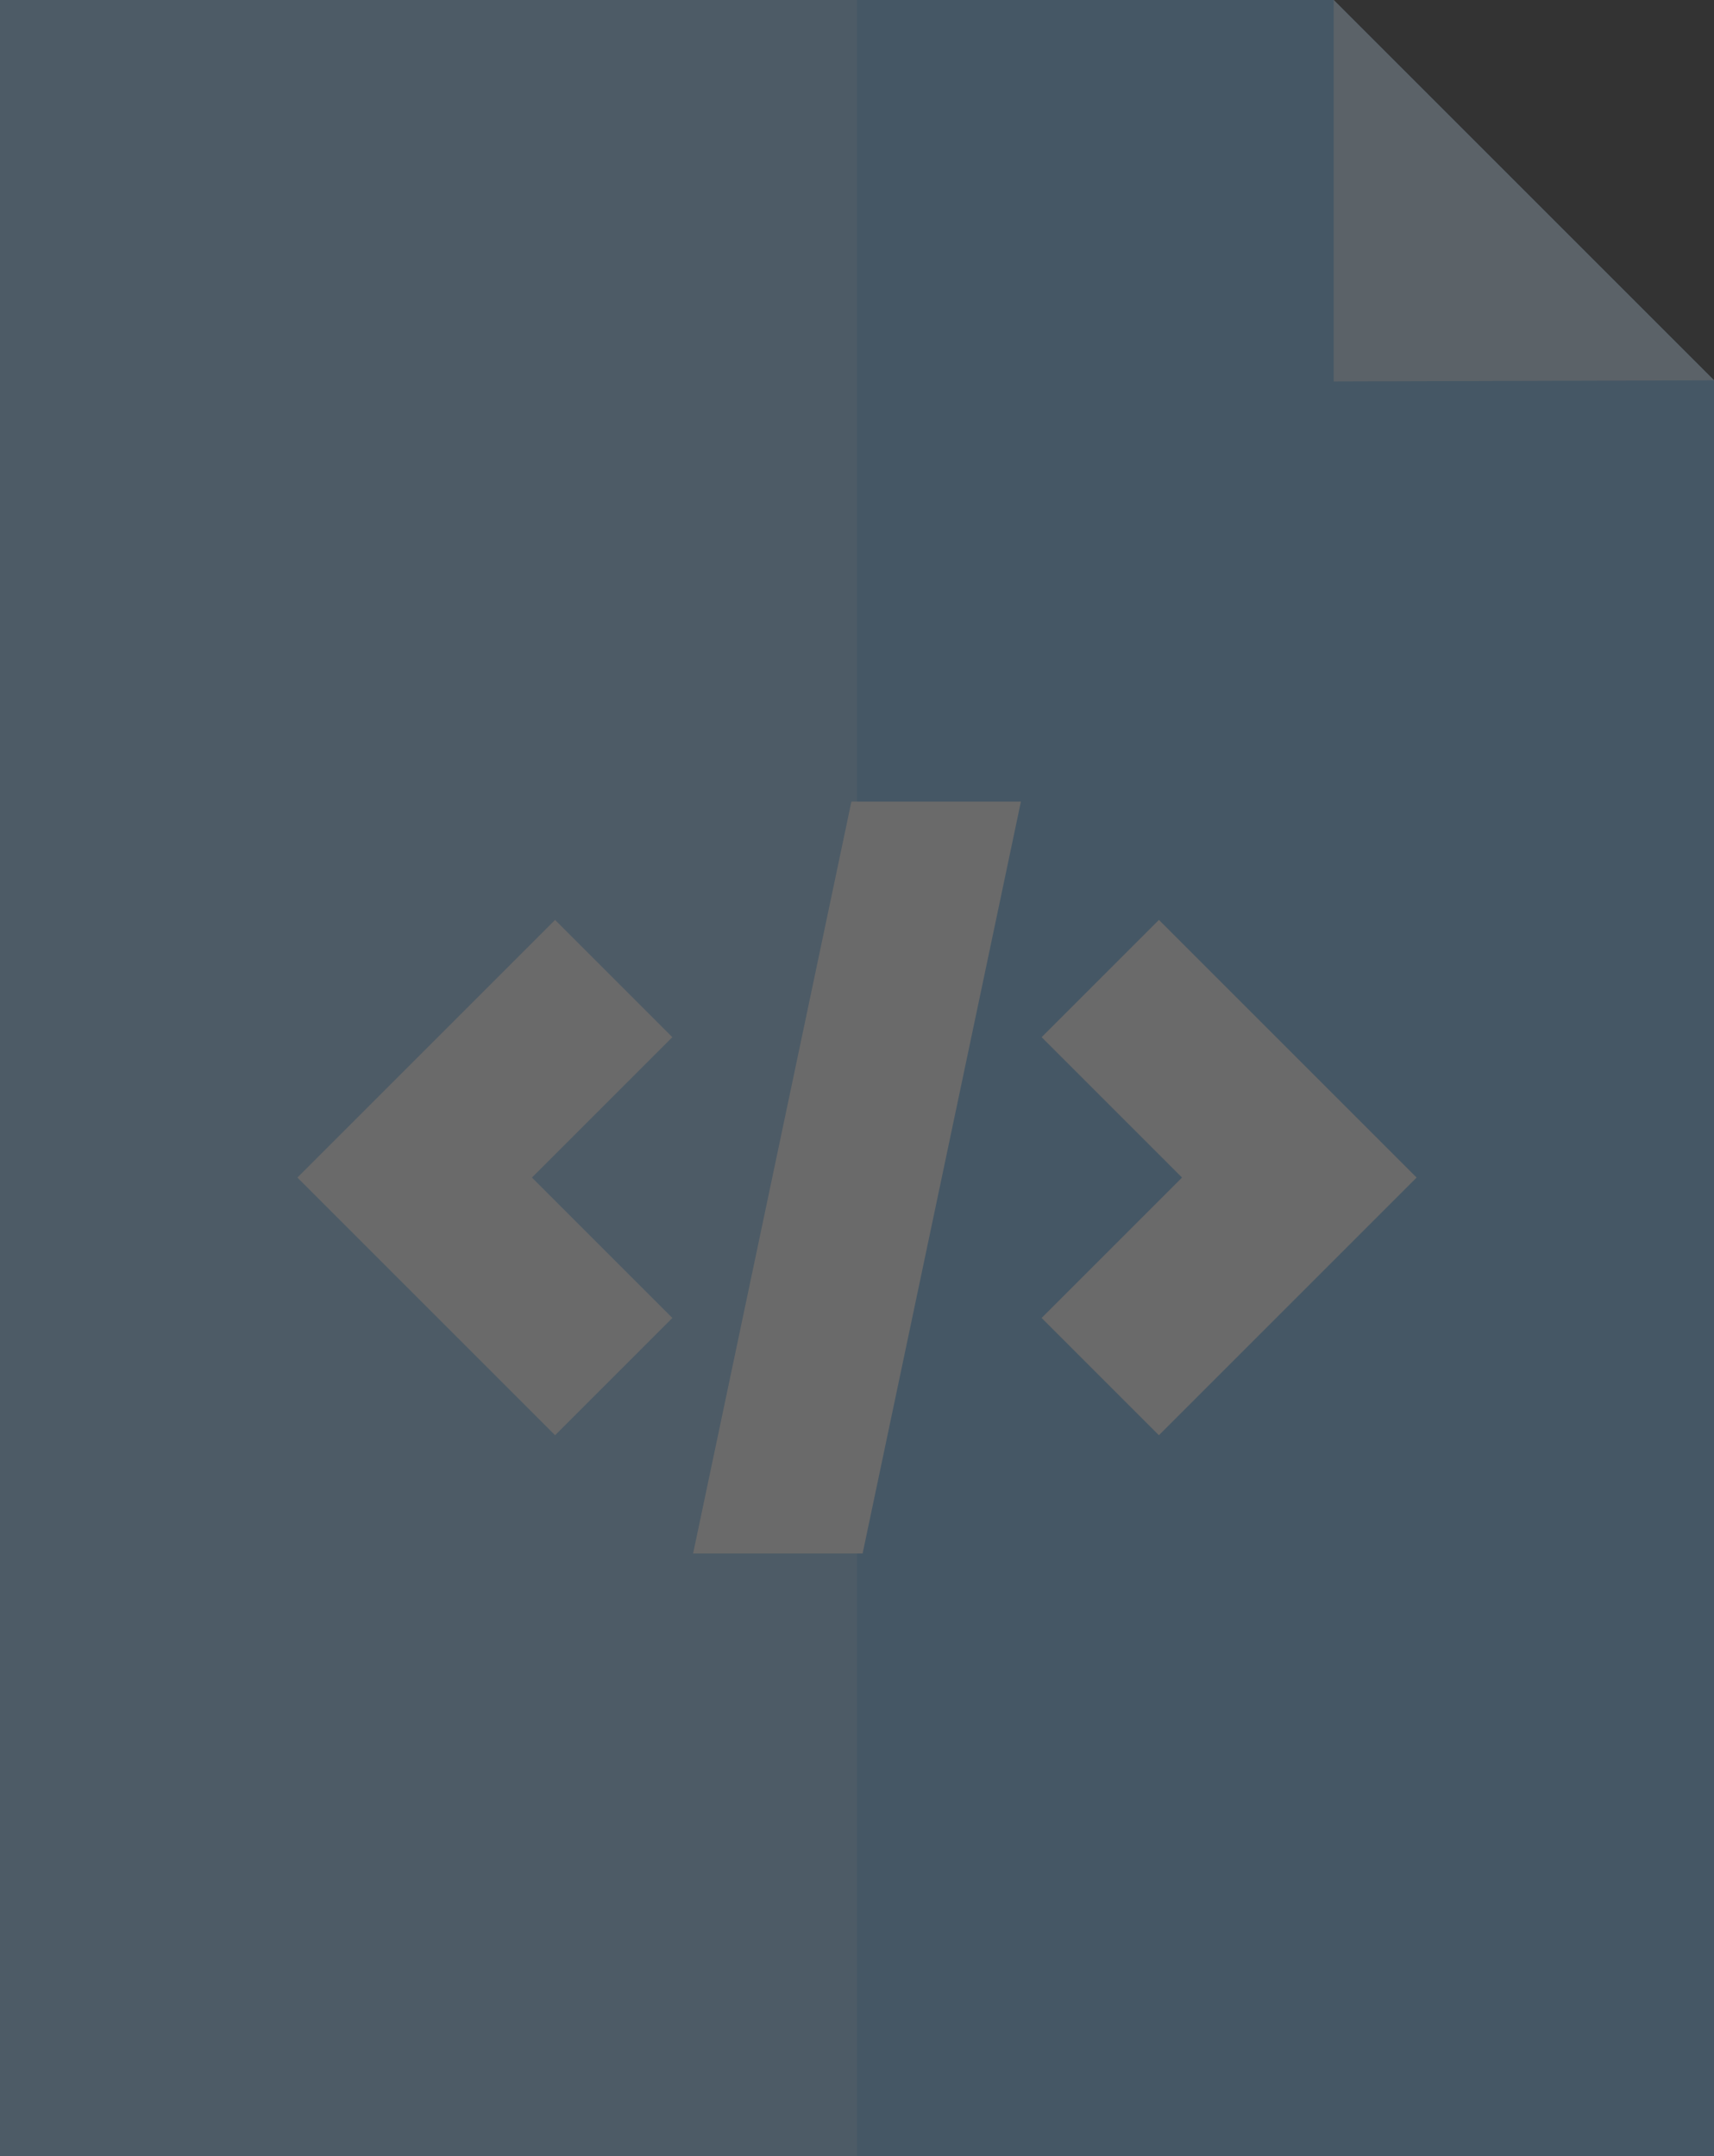 <svg xmlns="http://www.w3.org/2000/svg" width="406.974" height="512" viewBox="0 0 406.974 512">
  <rect x="0" y="0" width="406.974" height="512" fill="#333333" stroke="none"/>
  <defs>
    <style>
      .cls-1 {
        opacity: 0.27;
      }

      .cls-2 {
        fill: #93c7ef;
      }

      .cls-3 {
        fill: #78b9eb;
      }

      .cls-4 {
        fill: #c9e3f7;
      }

      .cls-5 {
        fill: #fff;
      }
    </style>
  </defs>
  <g id="code_paper" class="cls-1" transform="translate(-52.513)">
    <path id="Path_1" data-name="Path 1" class="cls-2" d="M369.182,0H52.513V512H459.487V90.305Z"/>
    <path id="Path_2" data-name="Path 2" class="cls-3" d="M369.182,0H256V512H459.487V90.305Z"/>
    <path id="Path_3" data-name="Path 3" class="cls-4" d="M369.182,0V90.585l90.3-.28Z"/>
    <g id="Group_6" data-name="Group 6">
      <path id="Path_4" data-name="Path 4" class="cls-5" d="M327.688,218.445,299.84,246.293l33.337,33.338L299.84,312.969l27.848,27.847,61.187-61.185Z"/>
      <path id="Path_5" data-name="Path 5" class="cls-5" d="M178.823,279.631l33.337-33.338-27.848-27.848-61.186,61.186,61.186,61.185,27.848-27.847Z"/>
      <path id="Path_6" data-name="Path 6" class="cls-5" d="M294.919,190.359H254.67L217.083,368.9H257.33Z"/>
    </g>
  </g>
</svg>
